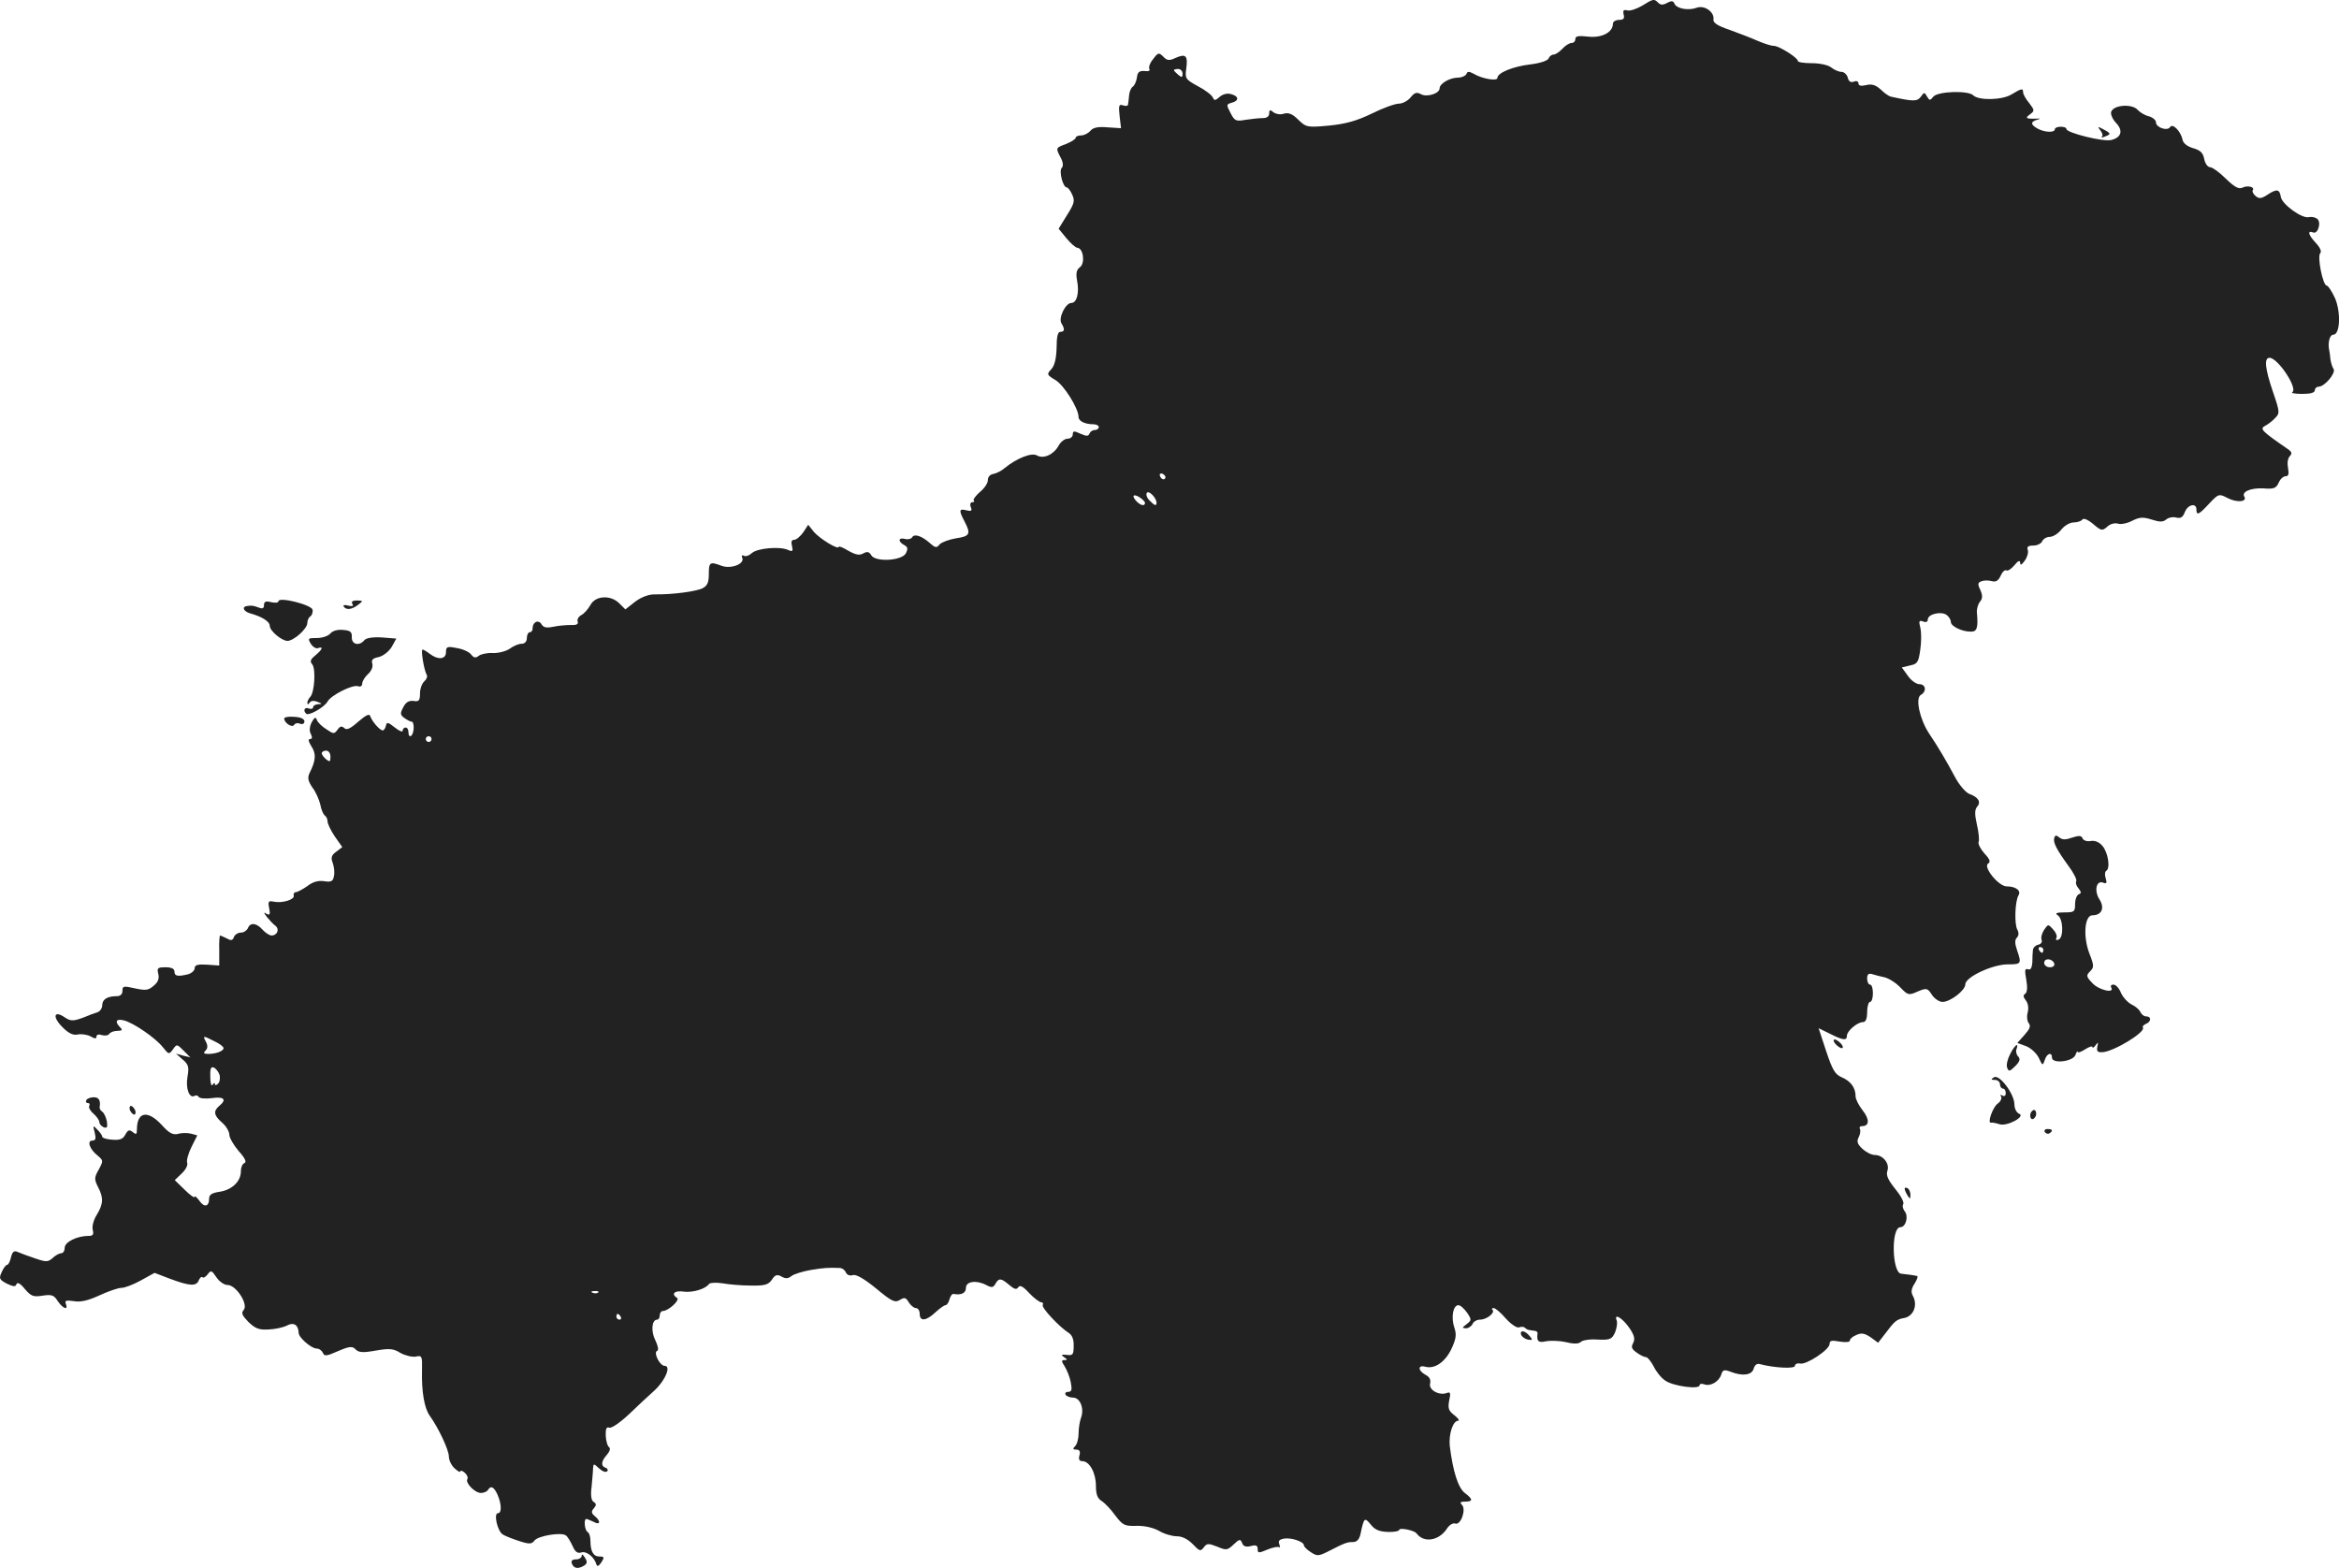 <?xml version="1.0" standalone="no"?>
<!DOCTYPE svg PUBLIC "-//W3C//DTD SVG 20010904//EN"
 "http://www.w3.org/TR/2001/REC-SVG-20010904/DTD/svg10.dtd">
<svg version="1.0" xmlns="http://www.w3.org/2000/svg"
 width="809.762pt" height="542.824pt" viewBox="0 0 809.762 542.824"
 preserveAspectRatio="xMidYMid meet">
<g transform="translate(-573.605,1278.885) scale(0.1,-0.1)"
fill="#222222" stroke="none">
<path d="M11421 12769 c-19 -11 -42 -19 -51 -16 -13 3 -16 0 -13 -14 4 -14 0
-19 -16 -19 -11 0 -21 -6 -21 -13 0 -30 -38 -50 -85 -45 -34 4 -45 2 -45 -8 0
-8 -6 -14 -13 -14 -8 0 -22 -9 -32 -20 -10 -11 -24 -20 -30 -20 -7 0 -15 -6
-18 -14 -3 -7 -29 -16 -62 -20 -60 -7 -115 -29 -115 -47 0 -12 -54 -3 -83 15
-15 8 -21 8 -24 -1 -3 -7 -17 -13 -31 -13 -29 -1 -62 -21 -62 -37 0 -18 -45
-32 -65 -20 -15 8 -22 5 -36 -12 -9 -11 -27 -21 -40 -21 -13 0 -55 -15 -93
-34 -54 -26 -90 -36 -149 -42 -76 -7 -79 -6 -107 21 -20 20 -34 25 -50 20 -12
-4 -27 -1 -35 5 -12 10 -15 9 -15 -4 0 -10 -8 -16 -22 -16 -13 0 -39 -3 -60
-6 -33 -6 -38 -4 -52 24 -15 28 -14 30 4 35 27 7 25 23 -2 30 -13 4 -29 0 -40
-10 -15 -13 -18 -13 -23 -2 -3 8 -26 26 -51 39 -44 24 -46 27 -41 62 6 45 -2
52 -38 36 -21 -10 -29 -9 -42 5 -15 15 -18 14 -35 -9 -11 -13 -16 -28 -13 -34
4 -6 -3 -9 -17 -7 -18 1 -24 -4 -26 -23 -2 -14 -9 -28 -14 -31 -6 -4 -12 -17
-13 -30 -1 -13 -3 -28 -4 -33 0 -4 -8 -5 -17 -2 -14 5 -16 0 -12 -36 l5 -43
-47 3 c-33 3 -50 -1 -59 -12 -8 -9 -22 -16 -32 -16 -11 0 -19 -4 -19 -8 0 -5
-15 -14 -34 -22 -35 -13 -35 -13 -20 -43 11 -19 12 -33 6 -39 -11 -11 4 -68
17 -68 4 0 13 -11 19 -25 10 -22 7 -31 -18 -71 l-29 -47 27 -33 c15 -18 32
-33 38 -33 21 -2 27 -54 9 -67 -12 -9 -15 -21 -10 -47 8 -42 -1 -77 -20 -77
-20 0 -46 -53 -34 -71 12 -20 11 -29 -4 -29 -9 0 -13 -17 -13 -55 -1 -37 -7
-62 -18 -74 -17 -18 -16 -20 14 -38 29 -17 80 -98 80 -128 0 -14 22 -25 51
-25 10 0 19 -4 19 -10 0 -5 -6 -10 -14 -10 -8 0 -16 -6 -18 -12 -4 -10 -10
-10 -31 -1 -23 11 -27 10 -27 -2 0 -8 -8 -15 -18 -15 -10 0 -24 -11 -31 -24
-17 -31 -52 -47 -75 -34 -19 11 -70 -10 -111 -43 -11 -10 -29 -19 -40 -21 -12
-2 -19 -11 -19 -21 1 -9 -11 -28 -27 -41 -15 -13 -25 -27 -22 -30 4 -3 1 -6
-5 -6 -6 0 -9 -7 -5 -17 5 -13 2 -15 -15 -11 -26 7 -27 0 -7 -38 23 -44 19
-52 -30 -59 -24 -4 -50 -14 -56 -21 -10 -13 -15 -12 -33 4 -28 25 -54 34 -62
21 -3 -6 -15 -9 -25 -6 -23 6 -25 -9 -3 -21 13 -7 14 -13 6 -29 -14 -26 -107
-31 -120 -6 -7 12 -14 13 -27 6 -13 -8 -27 -5 -52 9 -18 11 -33 17 -33 14 0
-13 -65 27 -86 51 l-20 25 -17 -26 c-10 -14 -24 -26 -31 -26 -10 0 -12 -7 -8
-22 4 -18 2 -20 -14 -13 -29 13 -106 6 -125 -11 -10 -9 -22 -13 -28 -9 -6 3
-9 0 -5 -8 8 -21 -40 -39 -72 -27 -40 15 -44 13 -44 -28 0 -30 -5 -41 -22 -50
-23 -11 -104 -22 -167 -21 -20 0 -46 -10 -67 -26 l-33 -26 -21 21 c-30 30 -83
27 -100 -6 -8 -14 -22 -30 -32 -35 -9 -5 -15 -15 -12 -22 3 -9 -4 -13 -23 -12
-15 0 -43 -2 -61 -6 -24 -5 -34 -3 -41 8 -10 18 -31 9 -31 -13 0 -8 -4 -14
-10 -14 -5 0 -10 -9 -10 -20 0 -12 -7 -20 -18 -20 -10 0 -28 -7 -41 -17 -13
-9 -40 -16 -59 -15 -20 1 -42 -4 -49 -10 -10 -8 -17 -7 -26 5 -7 9 -29 19 -49
22 -34 7 -38 5 -38 -14 0 -25 -27 -28 -56 -6 -10 8 -22 15 -25 15 -7 0 5 -71
14 -87 4 -6 0 -16 -8 -23 -8 -7 -15 -26 -15 -42 0 -25 -4 -29 -22 -26 -16 2
-27 -4 -36 -22 -11 -21 -11 -26 4 -37 10 -7 21 -13 26 -13 4 0 7 -11 6 -25 -2
-27 -18 -35 -18 -10 0 8 -4 15 -10 15 -5 0 -10 -5 -10 -11 0 -6 -12 -1 -27 11
-24 19 -28 20 -31 6 -2 -9 -7 -16 -11 -16 -10 0 -37 31 -43 49 -3 10 -14 5
-42 -19 -27 -24 -40 -30 -48 -22 -8 8 -15 7 -23 -5 -12 -16 -14 -16 -39 1 -15
9 -30 24 -33 32 -4 12 -8 10 -18 -8 -7 -14 -9 -30 -3 -40 6 -12 5 -18 -3 -18
-7 0 -5 -9 5 -25 17 -26 16 -48 -6 -92 -8 -17 -6 -27 9 -50 12 -15 24 -43 28
-60 3 -18 11 -35 16 -38 5 -4 9 -12 9 -20 0 -8 11 -31 25 -52 l26 -37 -21 -16
c-17 -12 -19 -21 -12 -39 5 -14 7 -34 4 -46 -3 -17 -9 -21 -34 -17 -20 3 -39
-2 -58 -17 -16 -11 -34 -21 -40 -21 -5 0 -9 -5 -7 -12 3 -14 -40 -27 -69 -21
-19 4 -21 1 -16 -23 4 -21 2 -25 -9 -19 -11 7 -11 5 1 -11 8 -10 21 -24 29
-30 16 -12 7 -34 -13 -34 -7 0 -21 9 -31 20 -21 24 -43 26 -51 5 -4 -8 -14
-15 -24 -15 -10 0 -21 -7 -24 -15 -4 -12 -10 -14 -25 -5 -11 5 -21 10 -23 10
-2 0 -4 -23 -3 -52 l0 -52 -42 3 c-32 2 -43 -1 -43 -12 0 -8 -10 -17 -22 -21
-36 -9 -48 -7 -48 9 0 10 -10 15 -31 15 -28 0 -30 -3 -25 -23 4 -16 -1 -29
-16 -41 -18 -16 -28 -17 -65 -9 -39 9 -43 8 -43 -8 0 -12 -7 -19 -19 -19 -33
0 -51 -11 -51 -31 0 -11 -8 -22 -17 -25 -10 -3 -27 -9 -38 -14 -43 -17 -53
-18 -74 -4 -37 26 -45 4 -11 -31 22 -23 38 -31 54 -28 13 3 33 0 45 -6 15 -9
21 -9 21 -1 0 7 8 9 19 5 11 -3 22 -1 26 5 3 5 16 10 28 10 16 0 18 3 9 12
-20 20 -14 31 13 24 33 -8 110 -61 135 -93 20 -25 21 -26 35 -7 13 19 14 18
37 -5 l23 -23 -25 6 -25 7 23 -20 c21 -18 23 -26 17 -61 -7 -40 7 -76 25 -65
5 3 11 1 14 -4 3 -5 24 -7 46 -4 42 6 52 -5 25 -27 -21 -18 -19 -33 10 -58 14
-12 25 -31 25 -42 0 -10 15 -36 32 -56 22 -24 29 -39 20 -42 -6 -2 -12 -14
-12 -28 0 -35 -30 -64 -72 -71 -28 -4 -38 -10 -38 -24 0 -28 -17 -32 -34 -7
-9 12 -16 18 -16 13 0 -5 -16 6 -35 25 l-34 33 24 23 c14 13 22 29 19 37 -3 8
4 33 15 55 l20 40 -22 6 c-12 3 -33 3 -45 -1 -18 -4 -31 3 -56 31 -49 53 -86
46 -86 -16 0 -17 -3 -18 -14 -9 -12 10 -17 8 -26 -8 -8 -16 -19 -20 -45 -18
-19 1 -35 6 -35 10 0 5 -8 16 -17 25 -15 16 -16 15 -9 -11 5 -20 3 -27 -8 -27
-20 0 -10 -30 18 -52 20 -17 20 -18 4 -48 -16 -28 -16 -34 -3 -60 20 -38 19
-59 -4 -97 -11 -17 -17 -40 -14 -52 4 -16 1 -21 -14 -21 -40 0 -83 -21 -83
-41 0 -10 -5 -19 -12 -19 -6 0 -20 -7 -29 -16 -17 -15 -23 -15 -61 -2 -24 8
-51 18 -60 22 -13 6 -19 2 -24 -18 -3 -14 -9 -26 -13 -26 -4 0 -13 -11 -19
-25 -10 -22 -9 -26 17 -40 23 -11 31 -12 34 -2 3 8 14 2 29 -17 22 -25 29 -28
61 -23 32 5 40 2 53 -19 18 -26 37 -33 28 -9 -5 11 1 13 28 9 23 -4 49 2 88
20 30 14 65 26 76 26 12 0 43 12 68 26 l47 26 55 -21 c67 -25 90 -26 98 -5 4
9 9 14 13 11 3 -4 11 1 18 10 11 15 14 14 30 -10 10 -15 27 -27 39 -27 29 0
72 -66 56 -86 -10 -11 -6 -19 16 -42 24 -23 37 -28 70 -26 23 1 51 7 64 14 23
12 39 2 40 -26 0 -16 44 -54 62 -54 9 0 18 -7 22 -15 4 -12 12 -12 52 6 40 17
50 18 61 6 11 -11 26 -12 70 -4 47 8 61 7 85 -8 16 -9 40 -15 53 -13 22 5 23
2 22 -46 -2 -75 8 -133 27 -159 30 -42 66 -118 66 -141 0 -13 9 -31 20 -41 11
-10 20 -15 20 -10 0 4 7 2 15 -5 8 -7 12 -17 9 -22 -8 -13 26 -48 47 -48 10 0
21 5 24 10 10 17 21 11 33 -15 14 -31 16 -65 2 -65 -16 0 -2 -63 17 -74 10 -6
36 -16 58 -23 34 -11 42 -10 51 2 13 17 94 30 109 18 6 -4 16 -21 23 -36 9
-21 17 -27 30 -23 18 6 45 -15 53 -42 3 -8 8 -5 17 8 11 17 10 20 -7 20 -21 0
-31 18 -31 55 0 13 -4 27 -10 30 -10 6 -14 45 -4 45 3 0 14 -5 25 -10 23 -13
26 2 4 20 -12 10 -13 16 -3 27 9 11 9 16 -1 22 -8 5 -11 23 -7 52 2 24 5 53 5
63 1 18 2 19 21 1 11 -10 23 -15 28 -10 4 4 1 10 -5 12 -18 6 -16 23 4 45 10
12 13 22 8 26 -6 4 -11 22 -12 40 -1 24 3 32 12 28 8 -3 38 18 69 47 30 29 70
66 89 83 37 35 57 84 34 84 -17 0 -40 47 -26 52 6 2 3 17 -6 36 -16 31 -13 72
6 72 5 0 9 7 9 15 0 8 5 15 11 15 19 0 60 38 49 45 -22 14 -9 27 23 22 31 -4
76 9 88 27 4 4 24 5 45 2 22 -4 66 -8 99 -8 49 -1 61 3 73 20 11 17 18 20 34
11 14 -8 23 -7 34 2 9 7 39 16 67 21 49 8 59 8 99 7 9 0 19 -7 22 -15 4 -9 13
-13 24 -10 11 4 38 -11 81 -46 54 -45 65 -50 82 -40 16 10 21 9 31 -8 7 -11
18 -20 25 -20 7 0 13 -9 13 -20 0 -27 22 -25 54 5 15 14 31 25 35 25 5 0 11 9
14 20 3 11 9 20 14 19 27 -5 43 3 43 21 0 23 37 28 72 9 17 -9 23 -8 30 5 12
21 20 20 48 -4 18 -15 25 -17 31 -8 6 9 17 3 38 -20 17 -18 36 -32 42 -32 5 0
8 -4 5 -9 -6 -9 58 -77 90 -97 11 -7 18 -22 17 -45 0 -30 -3 -34 -24 -31 -19
2 -21 0 -9 -8 12 -8 12 -10 1 -10 -11 0 -11 -4 1 -22 8 -13 18 -38 21 -55 5
-26 3 -33 -9 -33 -8 0 -12 -4 -9 -10 3 -5 15 -10 26 -10 24 0 39 -37 28 -68
-5 -13 -9 -38 -9 -56 0 -17 -5 -37 -12 -44 -9 -9 -8 -12 4 -12 11 0 15 -6 11
-20 -4 -14 0 -20 10 -20 25 0 47 -41 47 -85 0 -29 5 -44 20 -53 11 -7 32 -29
47 -50 26 -34 32 -37 73 -36 27 1 58 -6 78 -17 18 -11 46 -19 62 -19 19 0 38
-10 55 -27 24 -25 27 -26 38 -12 11 15 16 15 47 3 31 -13 35 -13 56 7 21 20
24 20 30 6 4 -12 13 -15 30 -11 18 5 24 2 24 -10 0 -15 3 -15 34 -2 19 8 37
11 41 8 3 -4 3 1 0 10 -5 12 0 17 17 20 25 4 68 -11 68 -23 0 -5 11 -16 24
-24 21 -14 26 -14 57 1 62 32 69 34 89 34 13 0 22 9 26 28 12 57 14 59 36 32
14 -18 30 -24 59 -25 21 -1 39 3 39 7 0 9 52 -1 60 -12 25 -34 77 -26 105 16
8 13 21 21 29 18 19 -7 39 49 23 65 -8 8 -5 11 11 11 28 0 28 8 -1 30 -23 18
-41 74 -52 163 -4 40 11 87 29 87 6 0 0 9 -13 19 -20 15 -23 24 -18 51 6 26 4
31 -8 26 -27 -10 -64 11 -58 33 3 13 -2 23 -16 30 -27 15 -27 35 -1 28 33 -9
69 16 91 62 16 35 18 49 10 73 -12 35 -5 78 14 78 7 0 20 -12 30 -26 16 -24
16 -26 -2 -40 -16 -12 -16 -13 -2 -14 9 0 19 7 23 15 3 8 15 15 26 15 23 0 53
24 43 34 -4 3 -2 6 4 6 6 0 25 -16 42 -36 18 -20 38 -33 45 -31 8 3 17 3 21
-1 4 -4 11 -8 16 -8 5 -1 13 -2 19 -3 5 0 9 -4 9 -8 -4 -28 3 -34 29 -28 16 3
47 2 70 -3 27 -7 44 -6 51 1 6 6 32 10 58 8 43 -2 49 1 60 24 6 15 9 33 6 42
-11 27 20 9 44 -26 17 -25 20 -38 13 -52 -8 -14 -5 -21 12 -33 12 -9 27 -16
33 -16 5 0 17 -15 26 -32 8 -17 26 -40 40 -49 26 -19 119 -32 119 -16 0 5 7 6
16 3 21 -8 51 9 59 34 5 16 10 18 31 10 43 -17 75 -12 81 10 4 13 11 19 22 16
48 -13 121 -17 121 -6 0 6 8 10 18 8 22 -5 102 48 102 68 0 12 8 13 35 8 20
-3 35 -2 35 3 0 6 10 15 23 20 17 8 28 6 49 -8 l26 -19 21 27 c37 49 42 54 71
59 31 7 46 45 28 77 -7 13 -5 25 7 43 8 13 12 25 8 25 -12 3 -36 6 -55 8 -32
2 -36 161 -3 161 19 0 29 38 15 55 -6 8 -9 19 -5 25 4 6 -9 30 -28 53 -25 31
-32 47 -27 62 9 25 -15 55 -43 55 -12 0 -31 10 -43 21 -18 17 -21 26 -13 41 5
10 7 23 4 28 -3 6 0 10 8 10 25 0 26 24 1 55 -13 17 -24 38 -24 48 0 30 -17
53 -48 66 -23 10 -32 25 -54 91 l-26 79 39 -19 c45 -23 59 -25 59 -7 0 16 36
47 55 47 10 0 15 11 15 35 0 19 5 35 10 35 6 0 10 14 10 30 0 17 -4 30 -10 30
-5 0 -10 9 -10 21 0 15 5 19 18 15 9 -3 29 -8 43 -11 15 -4 39 -19 54 -35 26
-27 29 -28 60 -14 31 13 34 12 49 -11 9 -14 26 -25 37 -25 27 0 79 40 79 61 0
25 94 69 147 69 47 0 48 2 32 49 -8 23 -8 36 -1 43 7 7 8 17 2 28 -11 20 -8
99 4 119 10 16 -9 31 -41 31 -28 0 -83 68 -64 79 9 6 6 15 -13 35 -13 15 -23
33 -20 40 3 7 0 34 -6 60 -8 35 -8 52 1 62 14 16 4 33 -27 44 -13 5 -35 31
-49 57 -30 56 -58 104 -91 153 -32 49 -48 122 -28 133 21 12 17 37 -5 37 -11
0 -29 13 -40 29 l-21 29 29 7 c25 5 29 11 35 55 4 27 4 61 0 76 -6 23 -4 26
10 21 10 -4 16 -1 16 7 0 19 48 30 66 15 8 -6 14 -17 14 -24 0 -14 37 -33 68
-33 22 -1 27 12 22 66 -1 13 4 30 11 38 9 11 9 21 1 40 -10 20 -9 26 3 30 9 4
24 4 36 1 15 -4 23 1 31 18 6 14 15 22 20 19 5 -3 17 5 28 18 13 16 19 18 20
8 0 -10 5 -7 16 8 9 13 13 29 10 37 -4 11 2 15 20 15 13 0 27 7 30 15 4 8 15
15 26 15 11 0 29 11 40 25 11 14 30 25 43 25 13 0 27 5 30 10 4 6 19 0 37 -15
28 -24 32 -25 49 -10 10 10 26 14 37 11 10 -4 33 1 50 10 26 13 38 13 67 4 28
-9 39 -9 50 0 8 7 24 10 35 7 16 -4 23 1 30 19 10 26 40 33 40 9 0 -22 8 -19
44 20 33 35 34 35 65 19 31 -16 67 -13 57 5 -11 17 22 31 65 29 37 -3 45 0 54
20 5 12 16 22 24 22 10 0 12 8 8 29 -3 16 -1 33 6 40 9 10 8 15 -8 26 -90 62
-96 69 -78 79 10 5 26 17 35 27 17 17 17 21 -7 91 -28 82 -31 118 -12 118 29
0 99 -106 79 -119 -6 -3 10 -6 34 -6 29 0 44 4 44 13 0 6 6 12 13 12 21 0 60
47 52 61 -5 7 -9 22 -11 33 -1 12 -3 26 -4 31 -6 26 1 55 14 55 23 0 27 76 6
126 -11 24 -24 44 -29 44 -13 0 -34 101 -22 113 5 5 -1 19 -15 34 -27 29 -31
45 -10 37 17 -7 30 37 13 48 -7 5 -19 7 -28 5 -23 -6 -94 45 -97 71 -4 26 -14
28 -47 6 -20 -13 -28 -14 -40 -4 -8 7 -13 16 -10 20 8 12 -18 18 -36 9 -12 -6
-27 2 -57 31 -22 22 -47 40 -55 40 -8 0 -17 13 -20 28 -4 22 -14 31 -39 38
-20 6 -34 17 -36 29 -6 29 -34 58 -43 44 -9 -15 -49 -2 -49 16 0 8 -11 17 -24
21 -14 3 -32 14 -40 23 -19 21 -82 17 -91 -7 -3 -8 4 -25 16 -38 26 -27 20
-51 -16 -60 -27 -7 -155 25 -155 38 0 5 -9 8 -20 8 -11 0 -20 -4 -20 -8 0 -13
-32 -12 -57 0 -27 14 -29 25 -5 32 14 4 14 5 -3 4 -36 -1 -39 2 -21 15 16 12
16 14 -3 39 -12 14 -21 31 -21 37 0 15 -5 14 -40 -7 -32 -20 -114 -22 -133 -3
-17 17 -122 14 -138 -5 -11 -14 -13 -14 -22 1 -8 15 -10 15 -21 -1 -13 -17
-25 -17 -103 0 -7 1 -23 12 -36 25 -18 16 -31 20 -51 15 -17 -4 -26 -2 -26 6
0 7 -7 10 -16 6 -11 -4 -18 1 -21 14 -3 11 -13 20 -22 20 -9 0 -25 7 -35 15
-11 9 -41 15 -68 15 -26 0 -48 3 -48 8 0 11 -65 52 -83 52 -10 0 -34 8 -55 17
-20 9 -64 26 -97 38 -42 14 -59 25 -57 36 4 26 -31 51 -58 41 -29 -11 -70 -3
-77 14 -4 10 -10 11 -25 3 -14 -8 -23 -8 -31 0 -15 15 -17 14 -56 -10z m-1591
-235 c0 -14 -3 -14 -15 -4 -8 7 -15 14 -15 16 0 2 7 4 15 4 8 0 15 -7 15 -16z
m-59 -1397 c-1 -12 -15 -9 -19 4 -3 6 1 10 8 8 6 -3 11 -8 11 -12z m-31 -89
c0 -12 -7 -10 -24 8 -9 8 -13 20 -10 26 7 11 34 -17 34 -34z m-40 0 c0 -12
-14 -10 -28 4 -19 19 -14 29 8 16 11 -7 20 -16 20 -20z m-2470 -818 c0 -5 -4
-10 -10 -10 -5 0 -10 5 -10 10 0 6 5 10 10 10 6 0 10 -4 10 -10z m-350 -61 c0
-18 -2 -19 -15 -9 -8 7 -15 16 -15 21 0 5 7 9 15 9 9 0 15 -9 15 -21z m-402
-985 c18 -8 32 -19 32 -24 0 -10 -26 -20 -53 -20 -16 0 -18 3 -9 12 7 7 8 17
1 30 -12 22 -10 22 29 2z m18 -116 c3 -11 1 -25 -5 -31 -6 -6 -11 -7 -11 -1 0
5 -4 4 -8 -3 -4 -6 -8 5 -8 27 -1 28 2 37 12 33 7 -3 16 -14 20 -25z m1311
-754 c-3 -3 -12 -4 -19 -1 -8 3 -5 6 6 6 11 1 17 -2 13 -5z m78 -84 c3 -5 1
-10 -4 -10 -6 0 -11 5 -11 10 0 6 2 10 4 10 3 0 8 -4 11 -10z"/>
<path d="M13007 12338 c7 -8 10 -18 6 -22 -4 -4 0 -4 10 0 22 8 22 11 -5 25
-20 11 -21 10 -11 -3z"/>
<path d="M6700 10707 c0 -5 -11 -6 -25 -3 -19 5 -25 2 -25 -10 0 -11 -5 -14
-17 -9 -20 7 -23 8 -40 6 -21 -2 -15 -19 10 -26 40 -11 67 -28 67 -43 0 -17
40 -51 61 -52 22 0 69 42 69 62 0 9 5 20 11 23 5 4 9 14 7 23 -3 17 -118 46
-118 29z"/>
<path d="M6956 10698 c5 -8 0 -9 -14 -6 -12 4 -20 2 -16 -3 8 -13 28 -11 50 6
18 14 18 14 -4 15 -15 0 -21 -4 -16 -12z"/>
<path d="M6880 10596 c-7 -9 -28 -16 -46 -16 -32 0 -33 -1 -22 -20 7 -11 19
-18 25 -15 20 7 15 -5 -9 -25 -17 -14 -20 -21 -11 -31 13 -16 8 -98 -7 -113
-5 -5 -10 -15 -10 -20 0 -7 3 -7 8 0 4 7 15 8 27 3 17 -6 17 -8 3 -8 -10 -1
-18 -5 -18 -11 0 -5 -7 -7 -15 -4 -14 6 -21 -7 -9 -18 8 -9 63 22 74 42 12 22
87 60 106 53 8 -3 14 1 14 9 0 8 9 23 20 33 12 11 18 25 15 36 -4 13 1 19 22
23 16 4 35 19 45 35 l16 29 -50 4 c-31 2 -54 -2 -60 -9 -18 -22 -45 -16 -44
10 1 18 -5 23 -30 25 -19 2 -36 -3 -44 -12z"/>
<path d="M6720 10301 c0 -15 28 -33 34 -22 4 6 13 8 21 4 9 -3 15 1 15 8 0 9
-13 15 -35 16 -19 2 -35 -1 -35 -6z"/>
<path d="M12848 9888 c-5 -15 7 -39 49 -97 18 -24 30 -48 27 -53 -3 -5 0 -16
8 -25 10 -13 10 -17 1 -20 -7 -3 -13 -18 -13 -34 0 -27 -3 -29 -37 -29 -27 0
-34 -3 -23 -10 19 -12 21 -77 3 -84 -8 -4 -11 -1 -8 5 4 6 -1 19 -11 30 -17
19 -17 19 -31 -1 -8 -12 -12 -27 -9 -35 3 -8 -2 -15 -12 -17 -9 -2 -17 -10
-18 -18 -1 -8 -2 -28 -2 -44 -2 -19 -6 -26 -15 -23 -11 4 -12 -3 -6 -36 5 -28
3 -44 -4 -49 -7 -4 -7 -11 2 -22 8 -10 11 -26 7 -42 -4 -14 -2 -32 4 -38 7
-10 3 -20 -15 -40 l-25 -28 30 -11 c16 -6 36 -24 44 -40 13 -28 14 -29 21 -8
7 23 25 29 25 8 0 -22 72 -14 81 9 4 11 8 16 8 11 1 -4 12 0 26 9 14 9 25 12
25 8 0 -5 5 -2 11 6 9 12 10 11 6 -5 -3 -16 1 -20 17 -19 38 1 150 69 141 85
-3 4 2 9 10 13 19 7 20 26 1 26 -8 0 -16 7 -20 15 -3 8 -17 20 -30 26 -14 7
-30 25 -37 40 -6 16 -18 29 -26 29 -8 0 -11 -4 -8 -10 13 -22 -43 -9 -65 15
-22 23 -22 27 -8 41 14 14 14 20 -3 63 -22 59 -16 131 11 131 32 0 43 25 25
54 -20 30 -12 68 12 59 12 -5 14 -1 9 15 -4 11 -3 23 2 26 15 9 6 65 -14 87
-11 13 -27 19 -41 16 -12 -2 -24 2 -27 9 -4 10 -12 11 -36 3 -22 -8 -34 -8
-44 0 -11 9 -15 9 -18 -1z m-38 -388 c0 -5 -2 -10 -4 -10 -3 0 -8 5 -11 10 -3
6 -1 10 4 10 6 0 11 -4 11 -10z m38 -47 c2 -8 -5 -13 -15 -13 -11 0 -20 7 -20
15 0 18 28 16 35 -2z"/>
<path d="M12090 9175 c7 -8 17 -15 22 -15 6 0 5 7 -2 15 -7 8 -17 15 -22 15
-6 0 -5 -7 2 -15z"/>
<path d="M12695 9139 c-9 -17 -14 -38 -10 -47 5 -14 9 -13 28 6 16 16 18 25
10 33 -6 6 -9 18 -6 25 10 27 -7 14 -22 -17z"/>
<path d="M12639 9059 c-11 -7 -11 -9 4 -9 9 0 17 -7 17 -15 0 -8 5 -15 10 -15
6 0 10 -7 10 -16 0 -9 -5 -12 -12 -8 -6 4 -8 3 -4 -4 3 -6 -2 -17 -12 -24 -17
-12 -37 -69 -23 -66 3 1 16 -1 28 -5 26 -10 94 27 69 36 -9 4 -16 18 -16 32 0
36 -52 106 -71 94z"/>
<path d="M6035 8980 c-3 -5 -1 -10 5 -10 6 0 8 -4 5 -10 -3 -5 3 -17 15 -27
11 -10 20 -23 20 -29 0 -7 7 -14 15 -18 12 -4 14 0 11 21 -3 14 -10 29 -16 33
-6 4 -10 11 -9 16 4 23 -3 34 -20 34 -11 0 -23 -4 -26 -10z"/>
<path d="M6186 8945 c4 -8 10 -15 15 -15 4 0 6 7 3 15 -4 8 -10 15 -15 15 -4
0 -6 -7 -3 -15z"/>
<path d="M12766 8935 c-3 -8 -1 -17 3 -20 5 -3 11 2 15 10 3 8 1 17 -3 20 -5
3 -11 -2 -15 -10z"/>
<path d="M12815 8870 c4 -6 11 -8 16 -5 14 9 11 15 -7 15 -8 0 -12 -5 -9 -10z"/>
<path d="M12330 8673 c0 -4 5 -15 10 -23 8 -13 10 -13 10 2 0 9 -4 20 -10 23
-5 3 -10 3 -10 -2z"/>
<path d="M11002 8168 c3 -7 13 -15 24 -17 16 -3 17 -1 5 13 -16 19 -34 21 -29
4z"/>
<path d="M7750 7403 c0 -7 -9 -13 -20 -13 -13 0 -18 -5 -14 -15 7 -17 22 -19
43 -6 10 7 11 13 2 27 -6 11 -11 13 -11 7z"/>
</g>
</svg>
